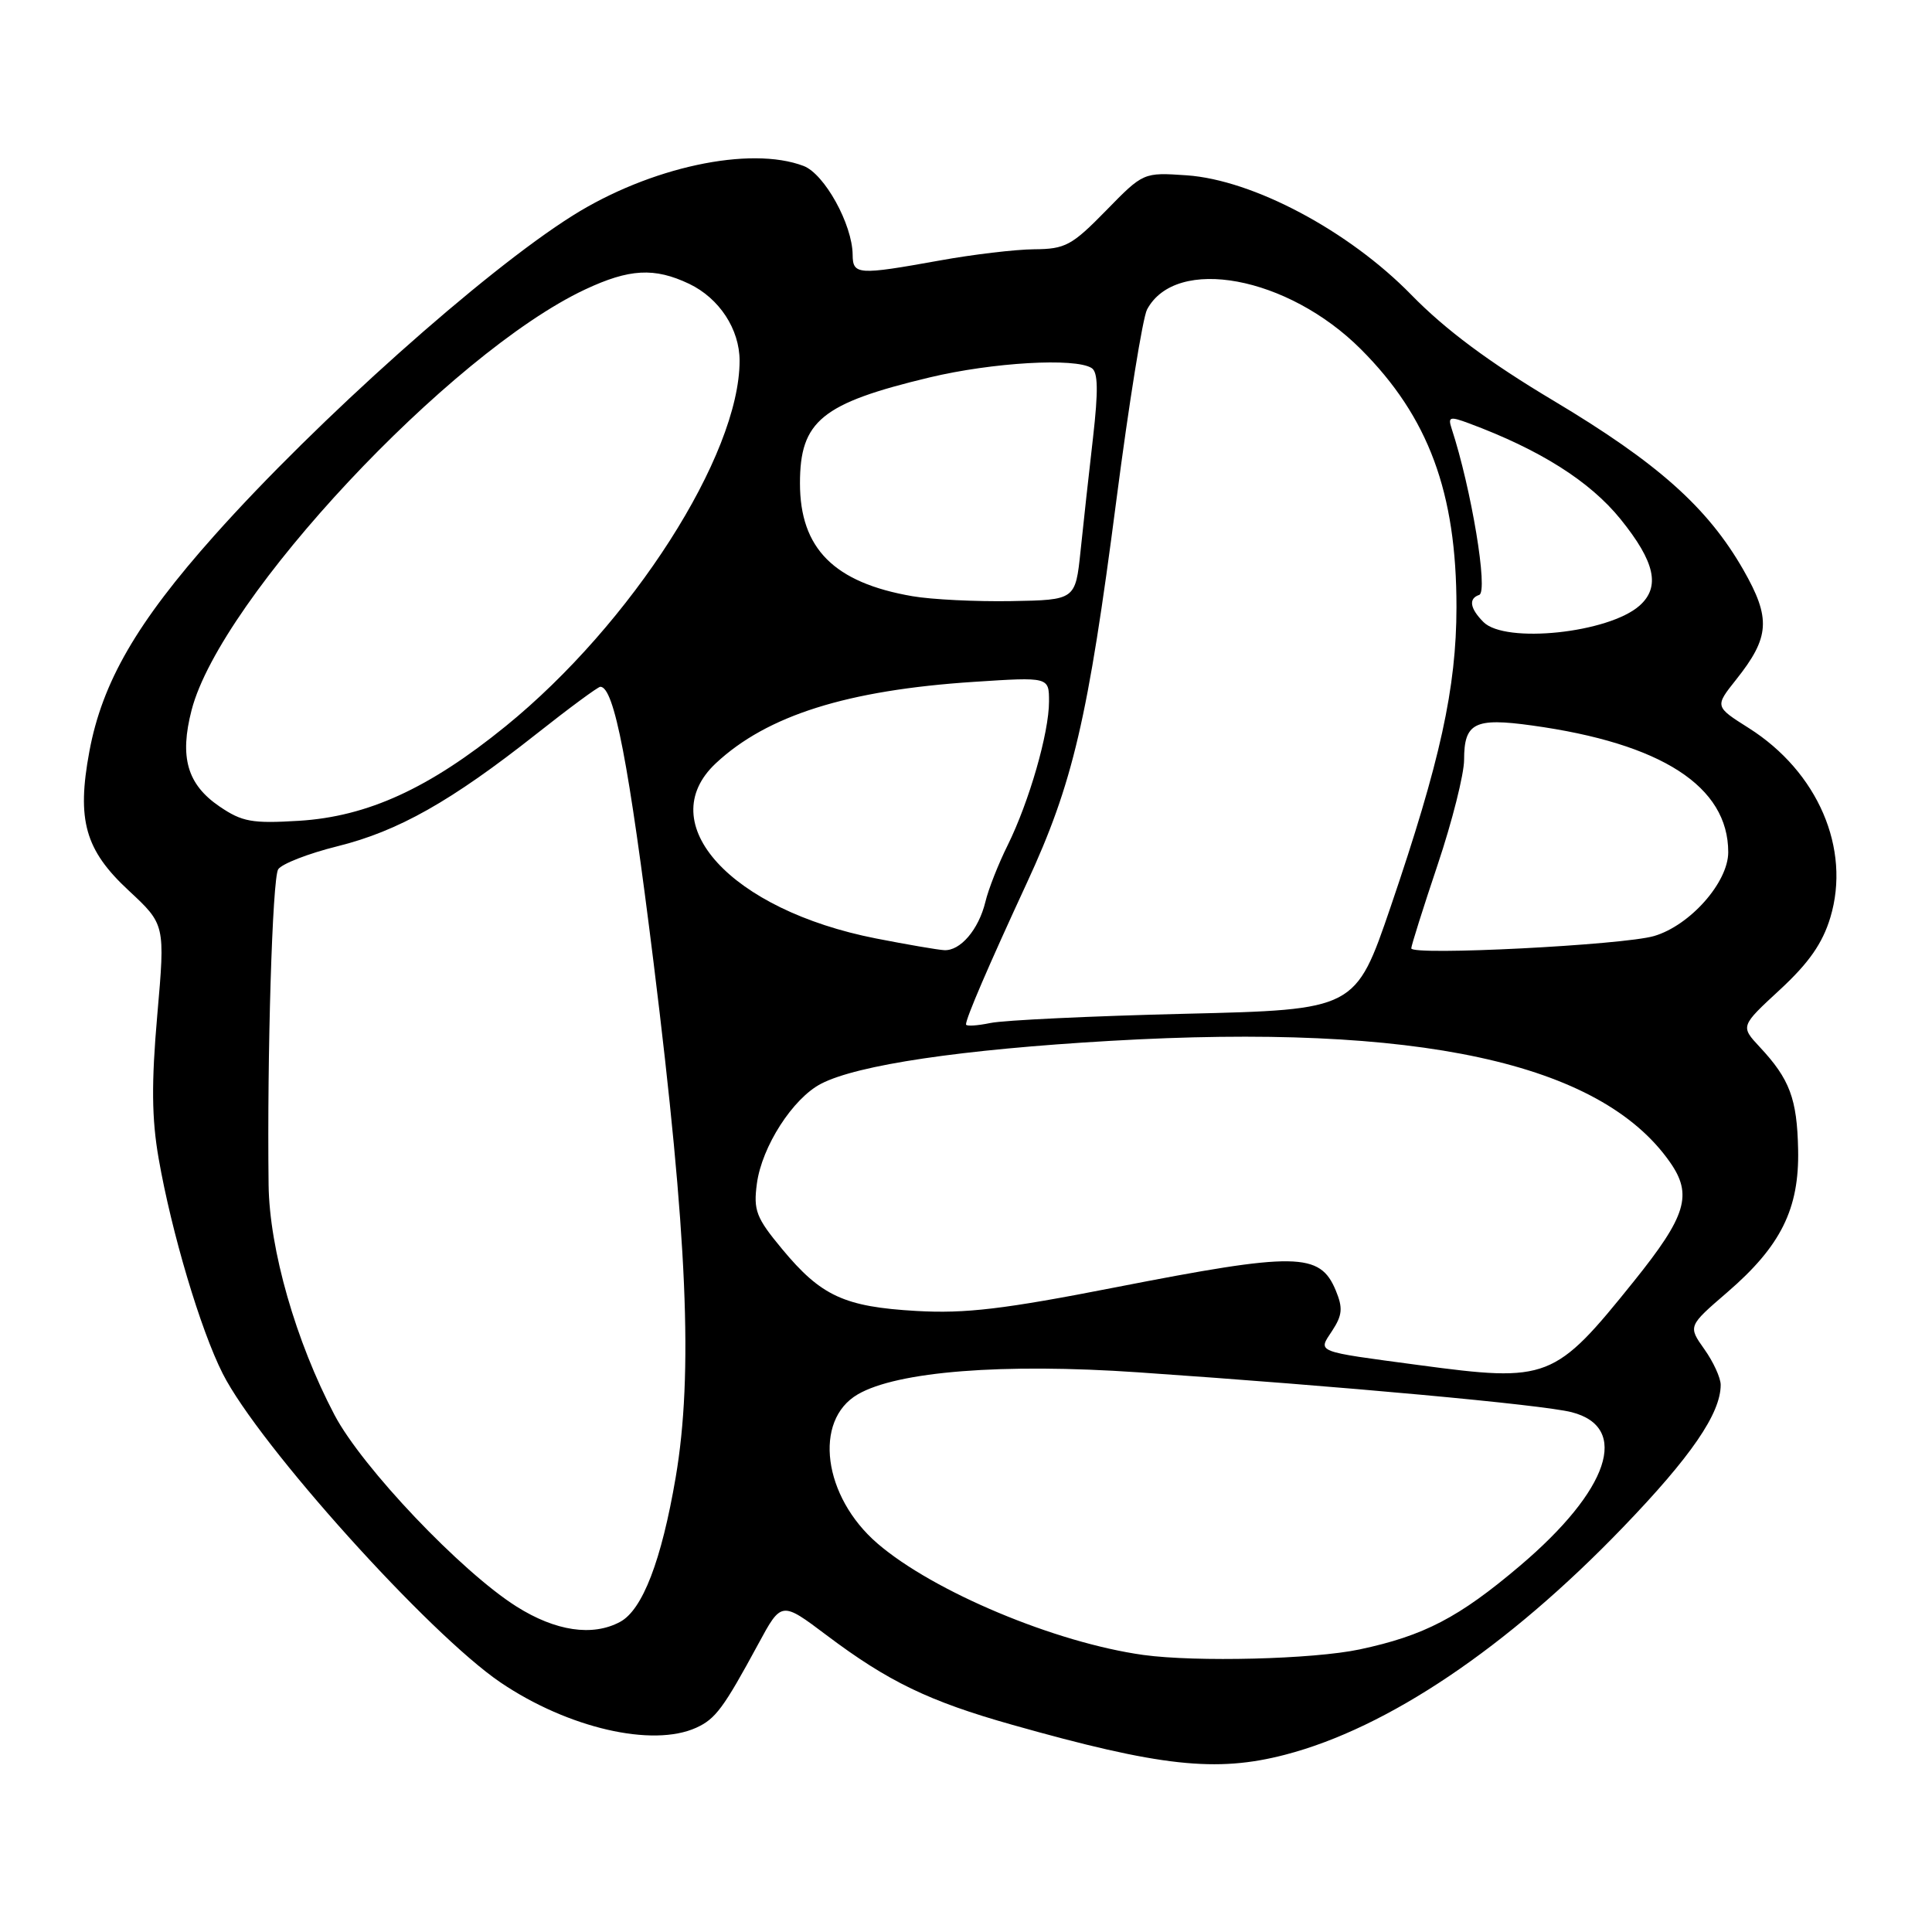 <?xml version="1.0" encoding="UTF-8" standalone="no"?>
<!DOCTYPE svg PUBLIC "-//W3C//DTD SVG 1.1//EN" "http://www.w3.org/Graphics/SVG/1.1/DTD/svg11.dtd" >
<svg xmlns="http://www.w3.org/2000/svg" xmlns:xlink="http://www.w3.org/1999/xlink" version="1.1" viewBox="0 0 256 256">
 <g >
 <path fill="currentColor"
d=" M 170.29 232.51 C 183.87 228.98 199.72 218.31 215.03 202.40 C 224.08 193.01 228.00 187.29 228.00 183.50 C 228.00 182.57 227.02 180.44 225.83 178.77 C 223.67 175.72 223.67 175.72 228.88 171.23 C 235.98 165.11 238.43 160.17 238.26 152.31 C 238.12 145.59 237.15 142.99 233.18 138.74 C 230.61 135.98 230.61 135.98 235.86 131.13 C 239.68 127.60 241.50 124.99 242.53 121.57 C 245.27 112.46 240.88 102.27 231.72 96.47 C 227.21 93.62 227.21 93.62 230.04 90.06 C 234.52 84.43 234.68 81.94 231.00 75.50 C 226.27 67.24 219.65 61.34 205.86 53.10 C 197.28 47.98 191.51 43.68 187.00 39.06 C 178.72 30.58 166.04 23.84 157.24 23.23 C 151.50 22.84 151.50 22.84 146.54 27.92 C 142.03 32.53 141.16 33.00 137.04 33.03 C 134.54 33.05 128.90 33.72 124.50 34.52 C 113.67 36.47 113.00 36.43 112.98 33.75 C 112.94 29.72 109.25 23.05 106.48 21.99 C 99.38 19.29 86.09 22.15 75.88 28.57 C 64.14 35.94 42.01 55.70 28.42 70.94 C 18.13 82.48 13.54 90.40 11.84 99.58 C 10.15 108.67 11.27 112.63 17.04 117.99 C 21.89 122.50 21.89 122.50 20.84 134.50 C 20.05 143.53 20.10 148.23 21.02 153.50 C 22.73 163.32 26.58 176.23 29.51 182.01 C 34.28 191.44 56.84 216.51 66.33 222.94 C 75.26 228.98 86.46 231.57 92.26 228.93 C 94.82 227.76 95.87 226.34 100.48 217.83 C 103.54 212.17 103.54 212.17 109.52 216.67 C 117.69 222.82 123.09 225.43 134.11 228.54 C 153.71 234.08 161.15 234.89 170.29 232.51 Z  M 151.50 219.29 C 139.85 217.67 123.68 210.90 116.27 204.52 C 109.07 198.32 107.73 188.21 113.66 184.76 C 118.90 181.71 132.90 180.61 150.81 181.84 C 177.92 183.70 204.35 186.13 208.24 187.12 C 216.03 189.11 213.23 197.44 201.41 207.47 C 193.31 214.34 188.70 216.74 180.14 218.56 C 173.99 219.86 158.51 220.25 151.50 219.29 Z  M 68.45 212.88 C 61.11 208.25 47.99 194.44 44.33 187.50 C 39.19 177.74 35.70 165.55 35.59 157.00 C 35.38 139.81 36.09 116.41 36.86 115.19 C 37.32 114.47 40.86 113.09 44.73 112.13 C 52.77 110.13 59.76 106.19 71.08 97.25 C 75.43 93.81 79.24 91.00 79.55 91.00 C 81.38 91.00 83.33 101.15 86.61 127.61 C 91.09 163.83 91.87 182.03 89.53 195.77 C 87.65 206.78 85.14 213.32 82.16 214.91 C 78.51 216.87 73.62 216.14 68.45 212.88 Z  M 188.00 180.88 C 174.11 179.02 174.62 179.22 176.51 176.35 C 177.87 174.27 177.96 173.32 177.00 171.00 C 174.90 165.93 171.79 165.89 147.80 170.58 C 133.04 173.47 127.94 174.08 121.44 173.71 C 111.88 173.16 108.80 171.74 103.63 165.50 C 100.19 161.36 99.82 160.38 100.29 156.84 C 100.95 151.92 105.05 145.54 108.80 143.60 C 113.63 141.10 127.41 139.06 147.12 137.92 C 187.85 135.55 212.03 140.79 221.27 153.98 C 224.31 158.31 223.46 161.11 216.51 169.76 C 205.98 182.86 205.16 183.18 188.00 180.88 Z  M 128.00 135.74 C 128.00 134.90 130.98 127.98 136.06 117.00 C 142.17 103.80 144.16 95.30 147.93 66.24 C 149.59 53.44 151.42 42.09 151.99 41.01 C 155.83 33.84 170.64 36.59 180.32 46.27 C 189.29 55.24 193.00 65.26 192.99 80.46 C 192.98 91.14 190.85 100.85 184.27 120.15 C 179.61 133.79 179.61 133.79 157.06 134.33 C 144.65 134.63 133.04 135.18 131.25 135.55 C 129.46 135.92 128.00 136.01 128.00 135.74 Z  M 116.07 124.35 C 96.83 120.57 86.34 109.09 94.86 101.13 C 101.64 94.80 112.24 91.45 129.04 90.35 C 139.00 89.70 139.00 89.70 139.00 92.95 C 139.00 97.11 136.37 106.23 133.52 112.00 C 132.29 114.47 130.96 117.85 130.57 119.50 C 129.68 123.17 127.24 126.03 125.10 125.90 C 124.22 125.85 120.16 125.15 116.07 124.35 Z  M 187.00 125.66 C 187.00 125.31 188.57 120.32 190.50 114.57 C 192.43 108.82 194.00 102.56 194.00 100.68 C 194.00 95.78 195.39 95.07 203.00 96.13 C 220.17 98.50 229.00 104.20 229.00 112.92 C 229.00 116.91 223.94 122.63 219.17 124.03 C 215.08 125.23 187.00 126.66 187.00 125.66 Z  M 29.07 106.85 C 24.80 103.93 23.77 100.33 25.39 94.08 C 29.23 79.27 59.60 46.80 77.50 38.37 C 83.40 35.60 86.71 35.42 91.32 37.61 C 95.31 39.52 98.00 43.62 98.00 47.80 C 98.00 60.32 83.69 82.67 67.00 96.23 C 56.86 104.47 48.71 108.20 39.61 108.76 C 33.38 109.14 32.08 108.90 29.07 106.85 Z  M 196.57 82.43 C 194.77 80.62 194.56 79.31 196.00 78.83 C 197.23 78.42 194.96 64.75 192.34 56.76 C 191.84 55.23 192.12 55.15 194.64 56.09 C 204.06 59.59 210.67 63.77 214.73 68.79 C 219.31 74.46 220.04 77.77 217.25 80.25 C 213.16 83.88 199.47 85.32 196.57 82.43 Z  M 120.90 79.00 C 110.51 77.21 106.00 72.68 106.00 64.04 C 106.00 55.78 108.86 53.44 123.18 50.01 C 131.50 48.02 142.48 47.38 144.65 48.77 C 145.50 49.31 145.54 51.75 144.83 58.00 C 144.29 62.67 143.55 69.42 143.18 73.00 C 142.50 79.50 142.50 79.50 134.00 79.65 C 129.32 79.73 123.43 79.44 120.90 79.00 Z "/>
</g>
</svg>